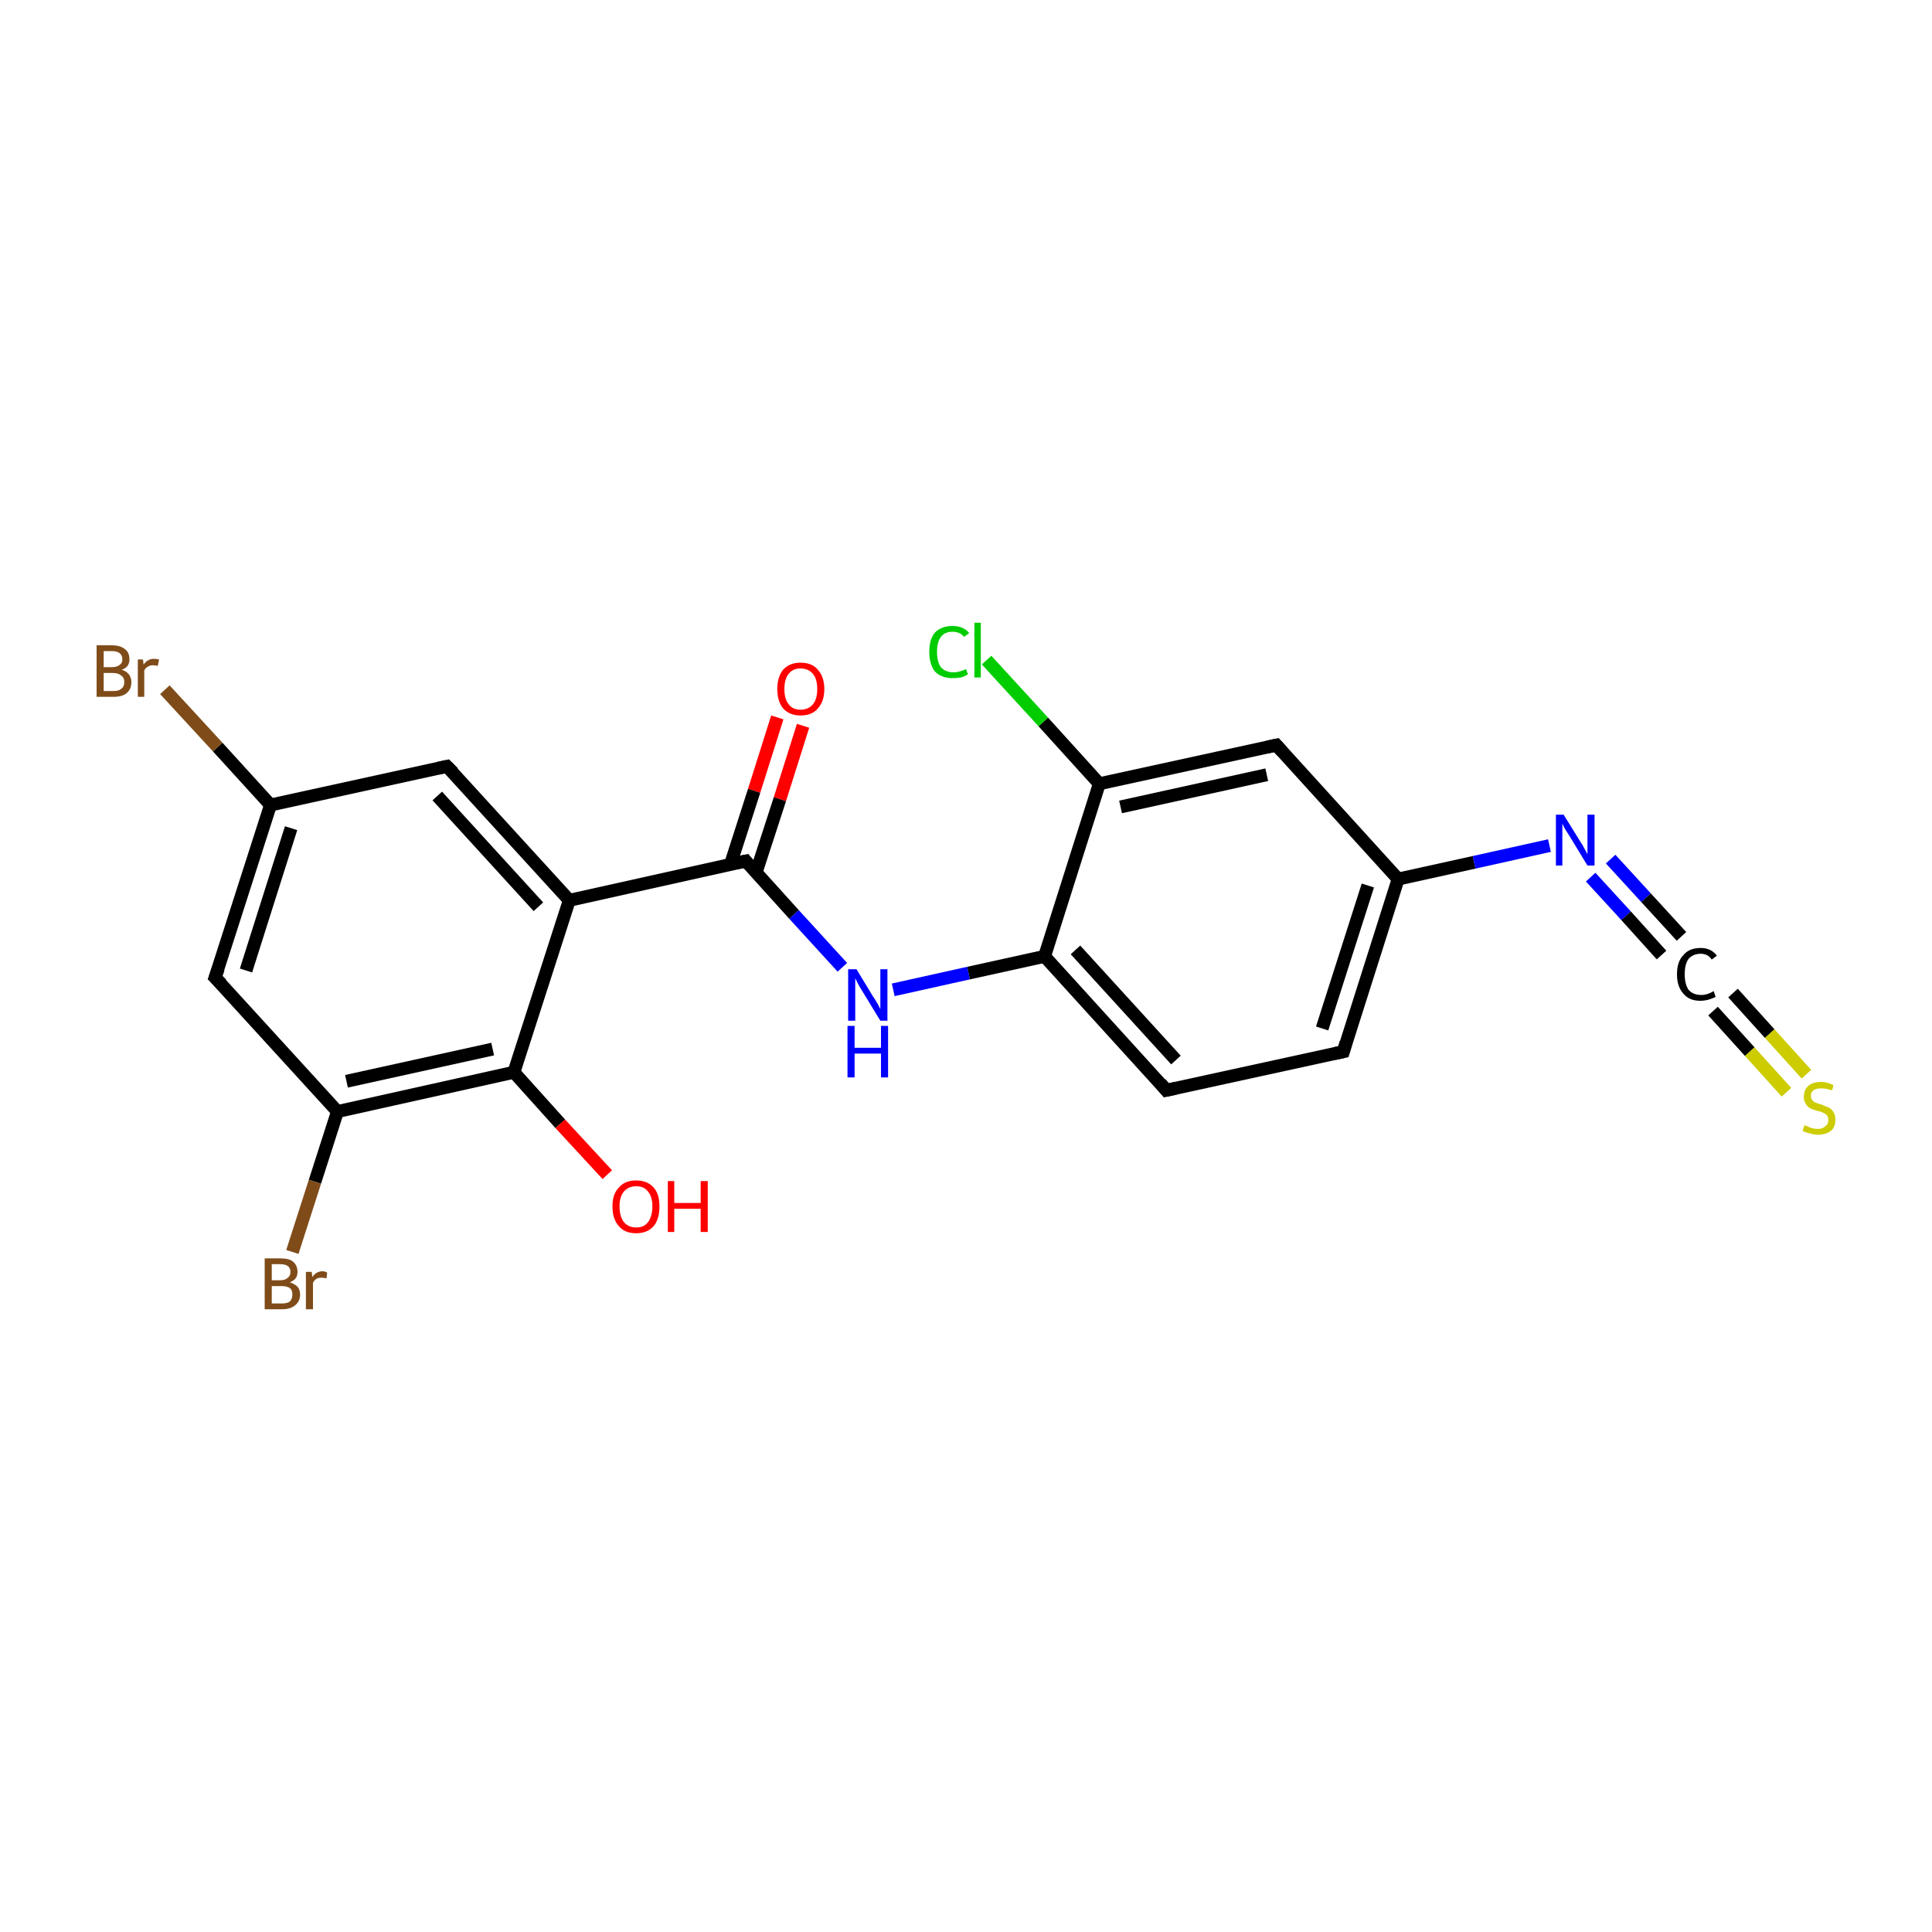 <?xml version='1.0' encoding='iso-8859-1'?>
<svg version='1.1' baseProfile='full'
              xmlns='http://www.w3.org/2000/svg'
                      xmlns:rdkit='http://www.rdkit.org/xml'
                      xmlns:xlink='http://www.w3.org/1999/xlink'
                  xml:space='preserve'
width='300px' height='300px' viewBox='0 0 300 300'>
<!-- END OF HEADER -->
<rect style='opacity:1.0;fill:#FFFFFF;stroke:none' width='300.0' height='300.0' x='0.0' y='0.0'> </rect>
<path class='bond-0 atom-0 atom-1' d='M 124.7,112.7 L 121.1,124.1' style='fill:none;fill-rule:evenodd;stroke:#FF0000;stroke-width:2.0px;stroke-linecap:butt;stroke-linejoin:miter;stroke-opacity:1' />
<path class='bond-0 atom-0 atom-1' d='M 121.1,124.1 L 117.4,135.5' style='fill:none;fill-rule:evenodd;stroke:#000000;stroke-width:2.0px;stroke-linecap:butt;stroke-linejoin:miter;stroke-opacity:1' />
<path class='bond-0 atom-0 atom-1' d='M 120.7,111.4 L 117.1,122.8' style='fill:none;fill-rule:evenodd;stroke:#FF0000;stroke-width:2.0px;stroke-linecap:butt;stroke-linejoin:miter;stroke-opacity:1' />
<path class='bond-0 atom-0 atom-1' d='M 117.1,122.8 L 113.4,134.3' style='fill:none;fill-rule:evenodd;stroke:#000000;stroke-width:2.0px;stroke-linecap:butt;stroke-linejoin:miter;stroke-opacity:1' />
<path class='bond-1 atom-1 atom-2' d='M 115.8,133.7 L 123.3,142.0' style='fill:none;fill-rule:evenodd;stroke:#000000;stroke-width:2.0px;stroke-linecap:butt;stroke-linejoin:miter;stroke-opacity:1' />
<path class='bond-1 atom-1 atom-2' d='M 123.3,142.0 L 130.8,150.2' style='fill:none;fill-rule:evenodd;stroke:#0000FF;stroke-width:2.0px;stroke-linecap:butt;stroke-linejoin:miter;stroke-opacity:1' />
<path class='bond-2 atom-2 atom-3' d='M 138.7,153.7 L 150.4,151.1' style='fill:none;fill-rule:evenodd;stroke:#0000FF;stroke-width:2.0px;stroke-linecap:butt;stroke-linejoin:miter;stroke-opacity:1' />
<path class='bond-2 atom-2 atom-3' d='M 150.4,151.1 L 162.2,148.5' style='fill:none;fill-rule:evenodd;stroke:#000000;stroke-width:2.0px;stroke-linecap:butt;stroke-linejoin:miter;stroke-opacity:1' />
<path class='bond-3 atom-3 atom-4' d='M 162.2,148.5 L 181.1,169.3' style='fill:none;fill-rule:evenodd;stroke:#000000;stroke-width:2.0px;stroke-linecap:butt;stroke-linejoin:miter;stroke-opacity:1' />
<path class='bond-3 atom-3 atom-4' d='M 167.0,147.5 L 182.6,164.6' style='fill:none;fill-rule:evenodd;stroke:#000000;stroke-width:2.0px;stroke-linecap:butt;stroke-linejoin:miter;stroke-opacity:1' />
<path class='bond-4 atom-4 atom-5' d='M 181.1,169.3 L 208.6,163.3' style='fill:none;fill-rule:evenodd;stroke:#000000;stroke-width:2.0px;stroke-linecap:butt;stroke-linejoin:miter;stroke-opacity:1' />
<path class='bond-5 atom-5 atom-6' d='M 208.6,163.3 L 217.1,136.5' style='fill:none;fill-rule:evenodd;stroke:#000000;stroke-width:2.0px;stroke-linecap:butt;stroke-linejoin:miter;stroke-opacity:1' />
<path class='bond-5 atom-5 atom-6' d='M 205.3,159.7 L 212.4,137.5' style='fill:none;fill-rule:evenodd;stroke:#000000;stroke-width:2.0px;stroke-linecap:butt;stroke-linejoin:miter;stroke-opacity:1' />
<path class='bond-6 atom-6 atom-7' d='M 217.1,136.5 L 228.9,133.9' style='fill:none;fill-rule:evenodd;stroke:#000000;stroke-width:2.0px;stroke-linecap:butt;stroke-linejoin:miter;stroke-opacity:1' />
<path class='bond-6 atom-6 atom-7' d='M 228.9,133.9 L 240.6,131.3' style='fill:none;fill-rule:evenodd;stroke:#0000FF;stroke-width:2.0px;stroke-linecap:butt;stroke-linejoin:miter;stroke-opacity:1' />
<path class='bond-7 atom-7 atom-8' d='M 250.1,133.4 L 255.6,139.4' style='fill:none;fill-rule:evenodd;stroke:#0000FF;stroke-width:2.0px;stroke-linecap:butt;stroke-linejoin:miter;stroke-opacity:1' />
<path class='bond-7 atom-7 atom-8' d='M 255.6,139.4 L 261.1,145.4' style='fill:none;fill-rule:evenodd;stroke:#000000;stroke-width:2.0px;stroke-linecap:butt;stroke-linejoin:miter;stroke-opacity:1' />
<path class='bond-7 atom-7 atom-8' d='M 247.0,136.2 L 252.5,142.2' style='fill:none;fill-rule:evenodd;stroke:#0000FF;stroke-width:2.0px;stroke-linecap:butt;stroke-linejoin:miter;stroke-opacity:1' />
<path class='bond-7 atom-7 atom-8' d='M 252.5,142.2 L 258.0,148.3' style='fill:none;fill-rule:evenodd;stroke:#000000;stroke-width:2.0px;stroke-linecap:butt;stroke-linejoin:miter;stroke-opacity:1' />
<path class='bond-8 atom-8 atom-9' d='M 269.1,154.2 L 274.8,160.5' style='fill:none;fill-rule:evenodd;stroke:#000000;stroke-width:2.0px;stroke-linecap:butt;stroke-linejoin:miter;stroke-opacity:1' />
<path class='bond-8 atom-8 atom-9' d='M 274.8,160.5 L 280.5,166.8' style='fill:none;fill-rule:evenodd;stroke:#CCCC00;stroke-width:2.0px;stroke-linecap:butt;stroke-linejoin:miter;stroke-opacity:1' />
<path class='bond-8 atom-8 atom-9' d='M 266.0,157.0 L 271.7,163.3' style='fill:none;fill-rule:evenodd;stroke:#000000;stroke-width:2.0px;stroke-linecap:butt;stroke-linejoin:miter;stroke-opacity:1' />
<path class='bond-8 atom-8 atom-9' d='M 271.7,163.3 L 277.4,169.6' style='fill:none;fill-rule:evenodd;stroke:#CCCC00;stroke-width:2.0px;stroke-linecap:butt;stroke-linejoin:miter;stroke-opacity:1' />
<path class='bond-9 atom-6 atom-10' d='M 217.1,136.5 L 198.2,115.7' style='fill:none;fill-rule:evenodd;stroke:#000000;stroke-width:2.0px;stroke-linecap:butt;stroke-linejoin:miter;stroke-opacity:1' />
<path class='bond-10 atom-10 atom-11' d='M 198.2,115.7 L 170.7,121.7' style='fill:none;fill-rule:evenodd;stroke:#000000;stroke-width:2.0px;stroke-linecap:butt;stroke-linejoin:miter;stroke-opacity:1' />
<path class='bond-10 atom-10 atom-11' d='M 196.7,120.3 L 174.0,125.3' style='fill:none;fill-rule:evenodd;stroke:#000000;stroke-width:2.0px;stroke-linecap:butt;stroke-linejoin:miter;stroke-opacity:1' />
<path class='bond-11 atom-11 atom-12' d='M 170.7,121.7 L 162.0,112.1' style='fill:none;fill-rule:evenodd;stroke:#000000;stroke-width:2.0px;stroke-linecap:butt;stroke-linejoin:miter;stroke-opacity:1' />
<path class='bond-11 atom-11 atom-12' d='M 162.0,112.1 L 153.2,102.5' style='fill:none;fill-rule:evenodd;stroke:#00CC00;stroke-width:2.0px;stroke-linecap:butt;stroke-linejoin:miter;stroke-opacity:1' />
<path class='bond-12 atom-1 atom-13' d='M 115.8,133.7 L 88.4,139.8' style='fill:none;fill-rule:evenodd;stroke:#000000;stroke-width:2.0px;stroke-linecap:butt;stroke-linejoin:miter;stroke-opacity:1' />
<path class='bond-13 atom-13 atom-14' d='M 88.4,139.8 L 69.4,119.0' style='fill:none;fill-rule:evenodd;stroke:#000000;stroke-width:2.0px;stroke-linecap:butt;stroke-linejoin:miter;stroke-opacity:1' />
<path class='bond-13 atom-13 atom-14' d='M 83.6,140.8 L 67.9,123.6' style='fill:none;fill-rule:evenodd;stroke:#000000;stroke-width:2.0px;stroke-linecap:butt;stroke-linejoin:miter;stroke-opacity:1' />
<path class='bond-14 atom-14 atom-15' d='M 69.4,119.0 L 42.0,125.0' style='fill:none;fill-rule:evenodd;stroke:#000000;stroke-width:2.0px;stroke-linecap:butt;stroke-linejoin:miter;stroke-opacity:1' />
<path class='bond-15 atom-15 atom-16' d='M 42.0,125.0 L 33.8,116.0' style='fill:none;fill-rule:evenodd;stroke:#000000;stroke-width:2.0px;stroke-linecap:butt;stroke-linejoin:miter;stroke-opacity:1' />
<path class='bond-15 atom-15 atom-16' d='M 33.8,116.0 L 25.6,107.1' style='fill:none;fill-rule:evenodd;stroke:#7F4C19;stroke-width:2.0px;stroke-linecap:butt;stroke-linejoin:miter;stroke-opacity:1' />
<path class='bond-16 atom-15 atom-17' d='M 42.0,125.0 L 33.4,151.8' style='fill:none;fill-rule:evenodd;stroke:#000000;stroke-width:2.0px;stroke-linecap:butt;stroke-linejoin:miter;stroke-opacity:1' />
<path class='bond-16 atom-15 atom-17' d='M 45.2,128.6 L 38.2,150.7' style='fill:none;fill-rule:evenodd;stroke:#000000;stroke-width:2.0px;stroke-linecap:butt;stroke-linejoin:miter;stroke-opacity:1' />
<path class='bond-17 atom-17 atom-18' d='M 33.4,151.8 L 52.4,172.6' style='fill:none;fill-rule:evenodd;stroke:#000000;stroke-width:2.0px;stroke-linecap:butt;stroke-linejoin:miter;stroke-opacity:1' />
<path class='bond-18 atom-18 atom-19' d='M 52.4,172.6 L 48.9,183.5' style='fill:none;fill-rule:evenodd;stroke:#000000;stroke-width:2.0px;stroke-linecap:butt;stroke-linejoin:miter;stroke-opacity:1' />
<path class='bond-18 atom-18 atom-19' d='M 48.9,183.5 L 45.4,194.4' style='fill:none;fill-rule:evenodd;stroke:#7F4C19;stroke-width:2.0px;stroke-linecap:butt;stroke-linejoin:miter;stroke-opacity:1' />
<path class='bond-19 atom-18 atom-20' d='M 52.4,172.6 L 79.8,166.5' style='fill:none;fill-rule:evenodd;stroke:#000000;stroke-width:2.0px;stroke-linecap:butt;stroke-linejoin:miter;stroke-opacity:1' />
<path class='bond-19 atom-18 atom-20' d='M 53.8,167.9 L 76.5,162.9' style='fill:none;fill-rule:evenodd;stroke:#000000;stroke-width:2.0px;stroke-linecap:butt;stroke-linejoin:miter;stroke-opacity:1' />
<path class='bond-20 atom-20 atom-21' d='M 79.8,166.5 L 87.0,174.5' style='fill:none;fill-rule:evenodd;stroke:#000000;stroke-width:2.0px;stroke-linecap:butt;stroke-linejoin:miter;stroke-opacity:1' />
<path class='bond-20 atom-20 atom-21' d='M 87.0,174.5 L 94.3,182.4' style='fill:none;fill-rule:evenodd;stroke:#FF0000;stroke-width:2.0px;stroke-linecap:butt;stroke-linejoin:miter;stroke-opacity:1' />
<path class='bond-21 atom-11 atom-3' d='M 170.7,121.7 L 162.2,148.5' style='fill:none;fill-rule:evenodd;stroke:#000000;stroke-width:2.0px;stroke-linecap:butt;stroke-linejoin:miter;stroke-opacity:1' />
<path class='bond-22 atom-20 atom-13' d='M 79.8,166.5 L 88.4,139.8' style='fill:none;fill-rule:evenodd;stroke:#000000;stroke-width:2.0px;stroke-linecap:butt;stroke-linejoin:miter;stroke-opacity:1' />
<path d='M 116.2,134.2 L 115.8,133.7 L 114.4,134.0' style='fill:none;stroke:#000000;stroke-width:2.0px;stroke-linecap:butt;stroke-linejoin:miter;stroke-miterlimit:10;stroke-opacity:1;' />
<path d='M 180.2,168.2 L 181.1,169.3 L 182.5,169.0' style='fill:none;stroke:#000000;stroke-width:2.0px;stroke-linecap:butt;stroke-linejoin:miter;stroke-miterlimit:10;stroke-opacity:1;' />
<path d='M 207.2,163.6 L 208.6,163.3 L 209.0,161.9' style='fill:none;stroke:#000000;stroke-width:2.0px;stroke-linecap:butt;stroke-linejoin:miter;stroke-miterlimit:10;stroke-opacity:1;' />
<path d='M 199.1,116.7 L 198.2,115.7 L 196.8,116.0' style='fill:none;stroke:#000000;stroke-width:2.0px;stroke-linecap:butt;stroke-linejoin:miter;stroke-miterlimit:10;stroke-opacity:1;' />
<path d='M 70.4,120.0 L 69.4,119.0 L 68.0,119.3' style='fill:none;stroke:#000000;stroke-width:2.0px;stroke-linecap:butt;stroke-linejoin:miter;stroke-miterlimit:10;stroke-opacity:1;' />
<path d='M 33.9,150.4 L 33.4,151.8 L 34.4,152.8' style='fill:none;stroke:#000000;stroke-width:2.0px;stroke-linecap:butt;stroke-linejoin:miter;stroke-miterlimit:10;stroke-opacity:1;' />
<path class='atom-0' d='M 120.7 107.0
Q 120.7 105.1, 121.6 104.0
Q 122.6 102.9, 124.3 102.9
Q 126.1 102.9, 127.0 104.0
Q 128.0 105.1, 128.0 107.0
Q 128.0 108.9, 127.0 110.0
Q 126.1 111.1, 124.3 111.1
Q 122.6 111.1, 121.6 110.0
Q 120.7 108.9, 120.7 107.0
M 124.3 110.2
Q 125.5 110.2, 126.2 109.4
Q 126.9 108.6, 126.9 107.0
Q 126.9 105.4, 126.2 104.6
Q 125.5 103.8, 124.3 103.8
Q 123.1 103.8, 122.5 104.6
Q 121.8 105.4, 121.8 107.0
Q 121.8 108.6, 122.5 109.4
Q 123.1 110.2, 124.3 110.2
' fill='#FF0000'/>
<path class='atom-2' d='M 133.0 150.5
L 135.6 154.8
Q 135.9 155.2, 136.3 155.9
Q 136.7 156.7, 136.7 156.7
L 136.7 150.5
L 137.8 150.5
L 137.8 158.5
L 136.7 158.5
L 133.9 153.9
Q 133.5 153.3, 133.2 152.7
Q 132.9 152.1, 132.8 151.9
L 132.8 158.5
L 131.7 158.5
L 131.7 150.5
L 133.0 150.5
' fill='#0000FF'/>
<path class='atom-2' d='M 131.6 159.3
L 132.7 159.3
L 132.7 162.7
L 136.8 162.7
L 136.8 159.3
L 137.9 159.3
L 137.9 167.3
L 136.8 167.3
L 136.8 163.6
L 132.7 163.6
L 132.7 167.3
L 131.6 167.3
L 131.6 159.3
' fill='#0000FF'/>
<path class='atom-7' d='M 242.8 126.5
L 245.4 130.7
Q 245.7 131.1, 246.1 131.9
Q 246.5 132.6, 246.5 132.7
L 246.5 126.5
L 247.6 126.5
L 247.6 134.4
L 246.5 134.4
L 243.7 129.8
Q 243.4 129.3, 243.0 128.7
Q 242.7 128.1, 242.6 127.9
L 242.6 134.4
L 241.6 134.4
L 241.6 126.5
L 242.8 126.5
' fill='#0000FF'/>
<path class='atom-8' d='M 260.4 151.3
Q 260.4 149.3, 261.4 148.3
Q 262.3 147.2, 264.1 147.2
Q 265.7 147.2, 266.6 148.4
L 265.8 149.0
Q 265.2 148.1, 264.1 148.1
Q 262.9 148.1, 262.2 148.9
Q 261.6 149.7, 261.6 151.3
Q 261.6 152.8, 262.2 153.7
Q 262.9 154.5, 264.2 154.5
Q 265.1 154.5, 266.1 153.9
L 266.4 154.8
Q 266.0 155.0, 265.4 155.2
Q 264.7 155.4, 264.0 155.4
Q 262.3 155.4, 261.4 154.3
Q 260.4 153.2, 260.4 151.3
' fill='#000000'/>
<path class='atom-9' d='M 280.2 174.7
Q 280.3 174.8, 280.7 174.9
Q 281.0 175.1, 281.4 175.2
Q 281.9 175.3, 282.3 175.3
Q 283.0 175.3, 283.4 174.9
Q 283.9 174.6, 283.9 173.9
Q 283.9 173.5, 283.7 173.2
Q 283.4 172.9, 283.1 172.8
Q 282.8 172.6, 282.2 172.5
Q 281.5 172.3, 281.1 172.1
Q 280.7 171.9, 280.4 171.4
Q 280.1 171.0, 280.1 170.3
Q 280.1 169.3, 280.7 168.7
Q 281.4 168.0, 282.8 168.0
Q 283.7 168.0, 284.7 168.5
L 284.5 169.3
Q 283.5 169.0, 282.8 169.0
Q 282.0 169.0, 281.6 169.3
Q 281.2 169.6, 281.2 170.1
Q 281.2 170.6, 281.4 170.8
Q 281.6 171.1, 281.9 171.2
Q 282.3 171.4, 282.8 171.5
Q 283.5 171.8, 284.0 172.0
Q 284.4 172.2, 284.7 172.7
Q 285.0 173.1, 285.0 173.9
Q 285.0 175.0, 284.3 175.6
Q 283.5 176.2, 282.3 176.2
Q 281.6 176.2, 281.1 176.0
Q 280.5 175.9, 279.9 175.6
L 280.2 174.7
' fill='#CCCC00'/>
<path class='atom-12' d='M 144.3 101.2
Q 144.3 99.2, 145.2 98.2
Q 146.2 97.2, 147.9 97.2
Q 149.6 97.2, 150.5 98.3
L 149.7 98.9
Q 149.1 98.1, 147.9 98.1
Q 146.7 98.1, 146.1 98.9
Q 145.5 99.7, 145.5 101.2
Q 145.5 102.8, 146.1 103.6
Q 146.8 104.4, 148.1 104.4
Q 148.9 104.4, 150.0 103.9
L 150.3 104.7
Q 149.9 105.0, 149.2 105.2
Q 148.6 105.3, 147.9 105.3
Q 146.2 105.3, 145.2 104.3
Q 144.3 103.2, 144.3 101.2
' fill='#00CC00'/>
<path class='atom-12' d='M 151.3 96.7
L 152.3 96.7
L 152.3 105.2
L 151.3 105.2
L 151.3 96.7
' fill='#00CC00'/>
<path class='atom-16' d='M 18.9 104.0
Q 19.6 104.2, 20.0 104.7
Q 20.4 105.2, 20.4 105.9
Q 20.4 107.0, 19.7 107.6
Q 19.0 108.2, 17.7 108.2
L 15.0 108.2
L 15.0 100.2
L 17.3 100.2
Q 18.7 100.2, 19.4 100.8
Q 20.1 101.3, 20.1 102.4
Q 20.1 103.6, 18.9 104.0
M 16.1 101.1
L 16.1 103.6
L 17.3 103.6
Q 18.1 103.6, 18.5 103.3
Q 19.0 103.0, 19.0 102.4
Q 19.0 101.1, 17.3 101.1
L 16.1 101.1
M 17.7 107.3
Q 18.5 107.3, 18.9 106.9
Q 19.3 106.6, 19.3 105.9
Q 19.3 105.2, 18.8 104.9
Q 18.4 104.5, 17.5 104.5
L 16.1 104.5
L 16.1 107.3
L 17.7 107.3
' fill='#7F4C19'/>
<path class='atom-16' d='M 22.2 102.4
L 22.3 103.2
Q 22.9 102.3, 23.9 102.3
Q 24.3 102.3, 24.7 102.4
L 24.5 103.4
Q 24.0 103.3, 23.8 103.3
Q 23.3 103.3, 23.0 103.5
Q 22.7 103.6, 22.4 104.1
L 22.4 108.2
L 21.4 108.2
L 21.4 102.4
L 22.2 102.4
' fill='#7F4C19'/>
<path class='atom-19' d='M 45.0 199.1
Q 45.8 199.4, 46.2 199.8
Q 46.6 200.3, 46.6 201.0
Q 46.6 202.1, 45.8 202.7
Q 45.1 203.3, 43.8 203.3
L 41.1 203.3
L 41.1 195.4
L 43.5 195.4
Q 44.9 195.4, 45.5 195.9
Q 46.2 196.5, 46.2 197.5
Q 46.2 198.7, 45.0 199.1
M 42.2 196.3
L 42.2 198.8
L 43.5 198.8
Q 44.3 198.8, 44.7 198.4
Q 45.1 198.1, 45.1 197.5
Q 45.1 196.3, 43.5 196.3
L 42.2 196.3
M 43.8 202.4
Q 44.6 202.4, 45.0 202.1
Q 45.4 201.7, 45.4 201.0
Q 45.4 200.3, 45.0 200.0
Q 44.5 199.7, 43.7 199.7
L 42.2 199.7
L 42.2 202.4
L 43.8 202.4
' fill='#7F4C19'/>
<path class='atom-19' d='M 48.4 197.5
L 48.5 198.3
Q 49.1 197.4, 50.1 197.4
Q 50.4 197.4, 50.8 197.6
L 50.7 198.5
Q 50.2 198.4, 49.9 198.4
Q 49.4 198.4, 49.1 198.6
Q 48.8 198.8, 48.6 199.2
L 48.6 203.3
L 47.5 203.3
L 47.5 197.5
L 48.4 197.5
' fill='#7F4C19'/>
<path class='atom-21' d='M 95.1 187.3
Q 95.1 185.4, 96.1 184.4
Q 97.0 183.3, 98.8 183.3
Q 100.5 183.3, 101.5 184.4
Q 102.4 185.4, 102.4 187.3
Q 102.4 189.3, 101.5 190.4
Q 100.5 191.5, 98.8 191.5
Q 97.0 191.5, 96.1 190.4
Q 95.1 189.3, 95.1 187.3
M 98.8 190.6
Q 100.0 190.6, 100.6 189.8
Q 101.3 188.9, 101.3 187.3
Q 101.3 185.8, 100.6 185.0
Q 100.0 184.2, 98.8 184.2
Q 97.6 184.2, 96.9 185.0
Q 96.2 185.8, 96.2 187.3
Q 96.2 188.9, 96.9 189.8
Q 97.6 190.6, 98.8 190.6
' fill='#FF0000'/>
<path class='atom-21' d='M 103.7 183.4
L 104.7 183.4
L 104.7 186.8
L 108.8 186.8
L 108.8 183.4
L 109.9 183.4
L 109.9 191.3
L 108.8 191.3
L 108.8 187.7
L 104.7 187.7
L 104.7 191.3
L 103.7 191.3
L 103.7 183.4
' fill='#FF0000'/>
</svg>

